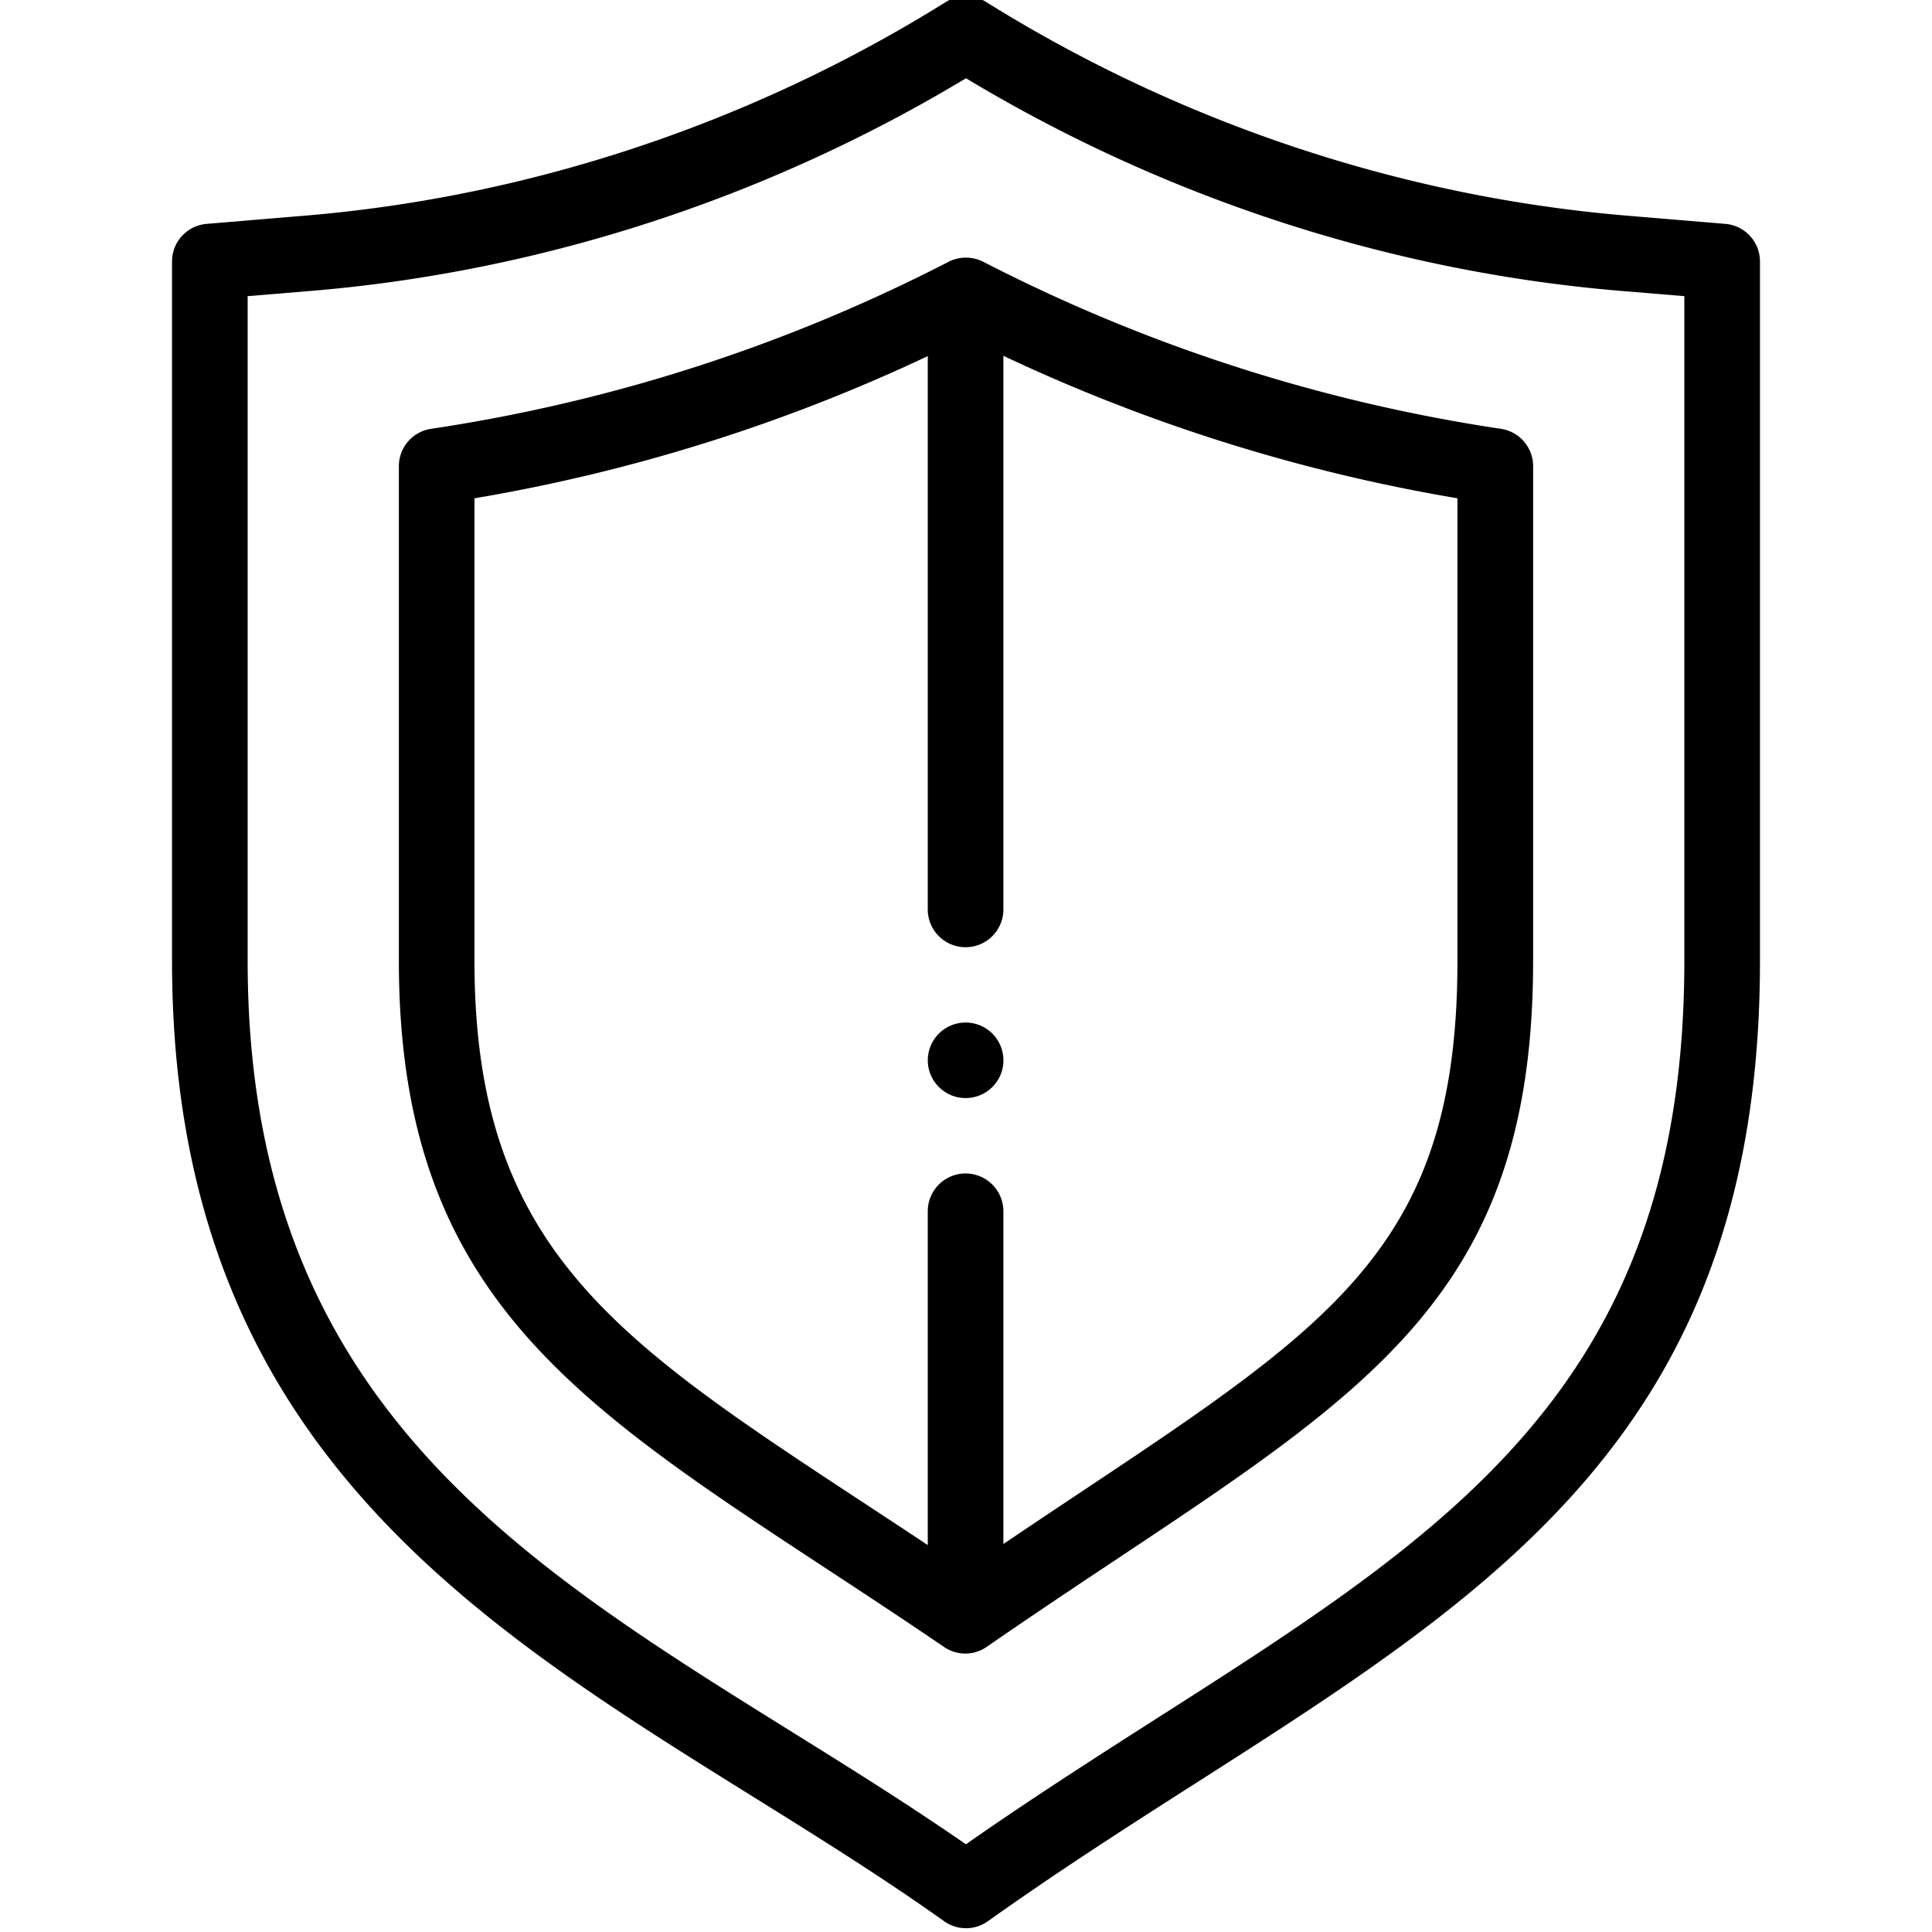 <svg width="48" height="48" fill="none" xmlns="http://www.w3.org/2000/svg"><g clip-path="url(#clip0_809_181)" fill="#000"><path d="M23.99 27.281c.519 0 .94-.42.94-.937a.939.939 0 00-1.879 0c0 .517.421.937.94.937z"/><path d="M23.454 47.731a.939.939 0 001.092 0c9.57-6.822 19.18-9.816 19.18-23.855V6.496a.938.938 0 00-.861-.934l-2.442-.204C34.826 4.892 29.32 3.056 24.498.048a.94.94 0 00-.996 0c-4.821 3.008-10.328 4.844-15.926 5.31l-2.44.204a.938.938 0 00-.862.934v17.38c0 14.435 10.959 17.995 19.18 23.855zM6.153 7.358l1.58-.131C13.435 6.752 19.046 4.928 24 1.944c4.953 2.984 10.565 4.808 16.267 5.283l1.58.131v16.518c0 12.659-8.451 15.375-17.849 21.945-8.247-5.713-17.845-8.956-17.845-21.945V7.358z"/><path d="M23.453 40.917a.934.934 0 001.094-.024c8.504-5.875 13.543-7.808 13.543-17.016V11.581a.938.938 0 00-.8-.927 41.445 41.445 0 01-12.86-4.15.957.957 0 00-.902.02 41.42 41.42 0 01-12.818 4.13.938.938 0 00-.8.927v12.296c0 9.295 5.519 11.576 13.543 17.04zM11.789 12.38A43.273 43.273 0 0023.05 8.848v13.746a.938.938 0 001.879 0V8.84a43.305 43.305 0 0011.281 3.54v11.497c0 7.621-3.576 9.283-11.281 14.483v-8.266a.938.938 0 00-1.879 0v8.293c-7.199-4.782-11.262-6.826-11.262-14.51V12.38z"/></g><defs><clipPath id="clip0_809_181"><path fill="#fff" d="M0 0h48v48H0z"/></clipPath></defs></svg>